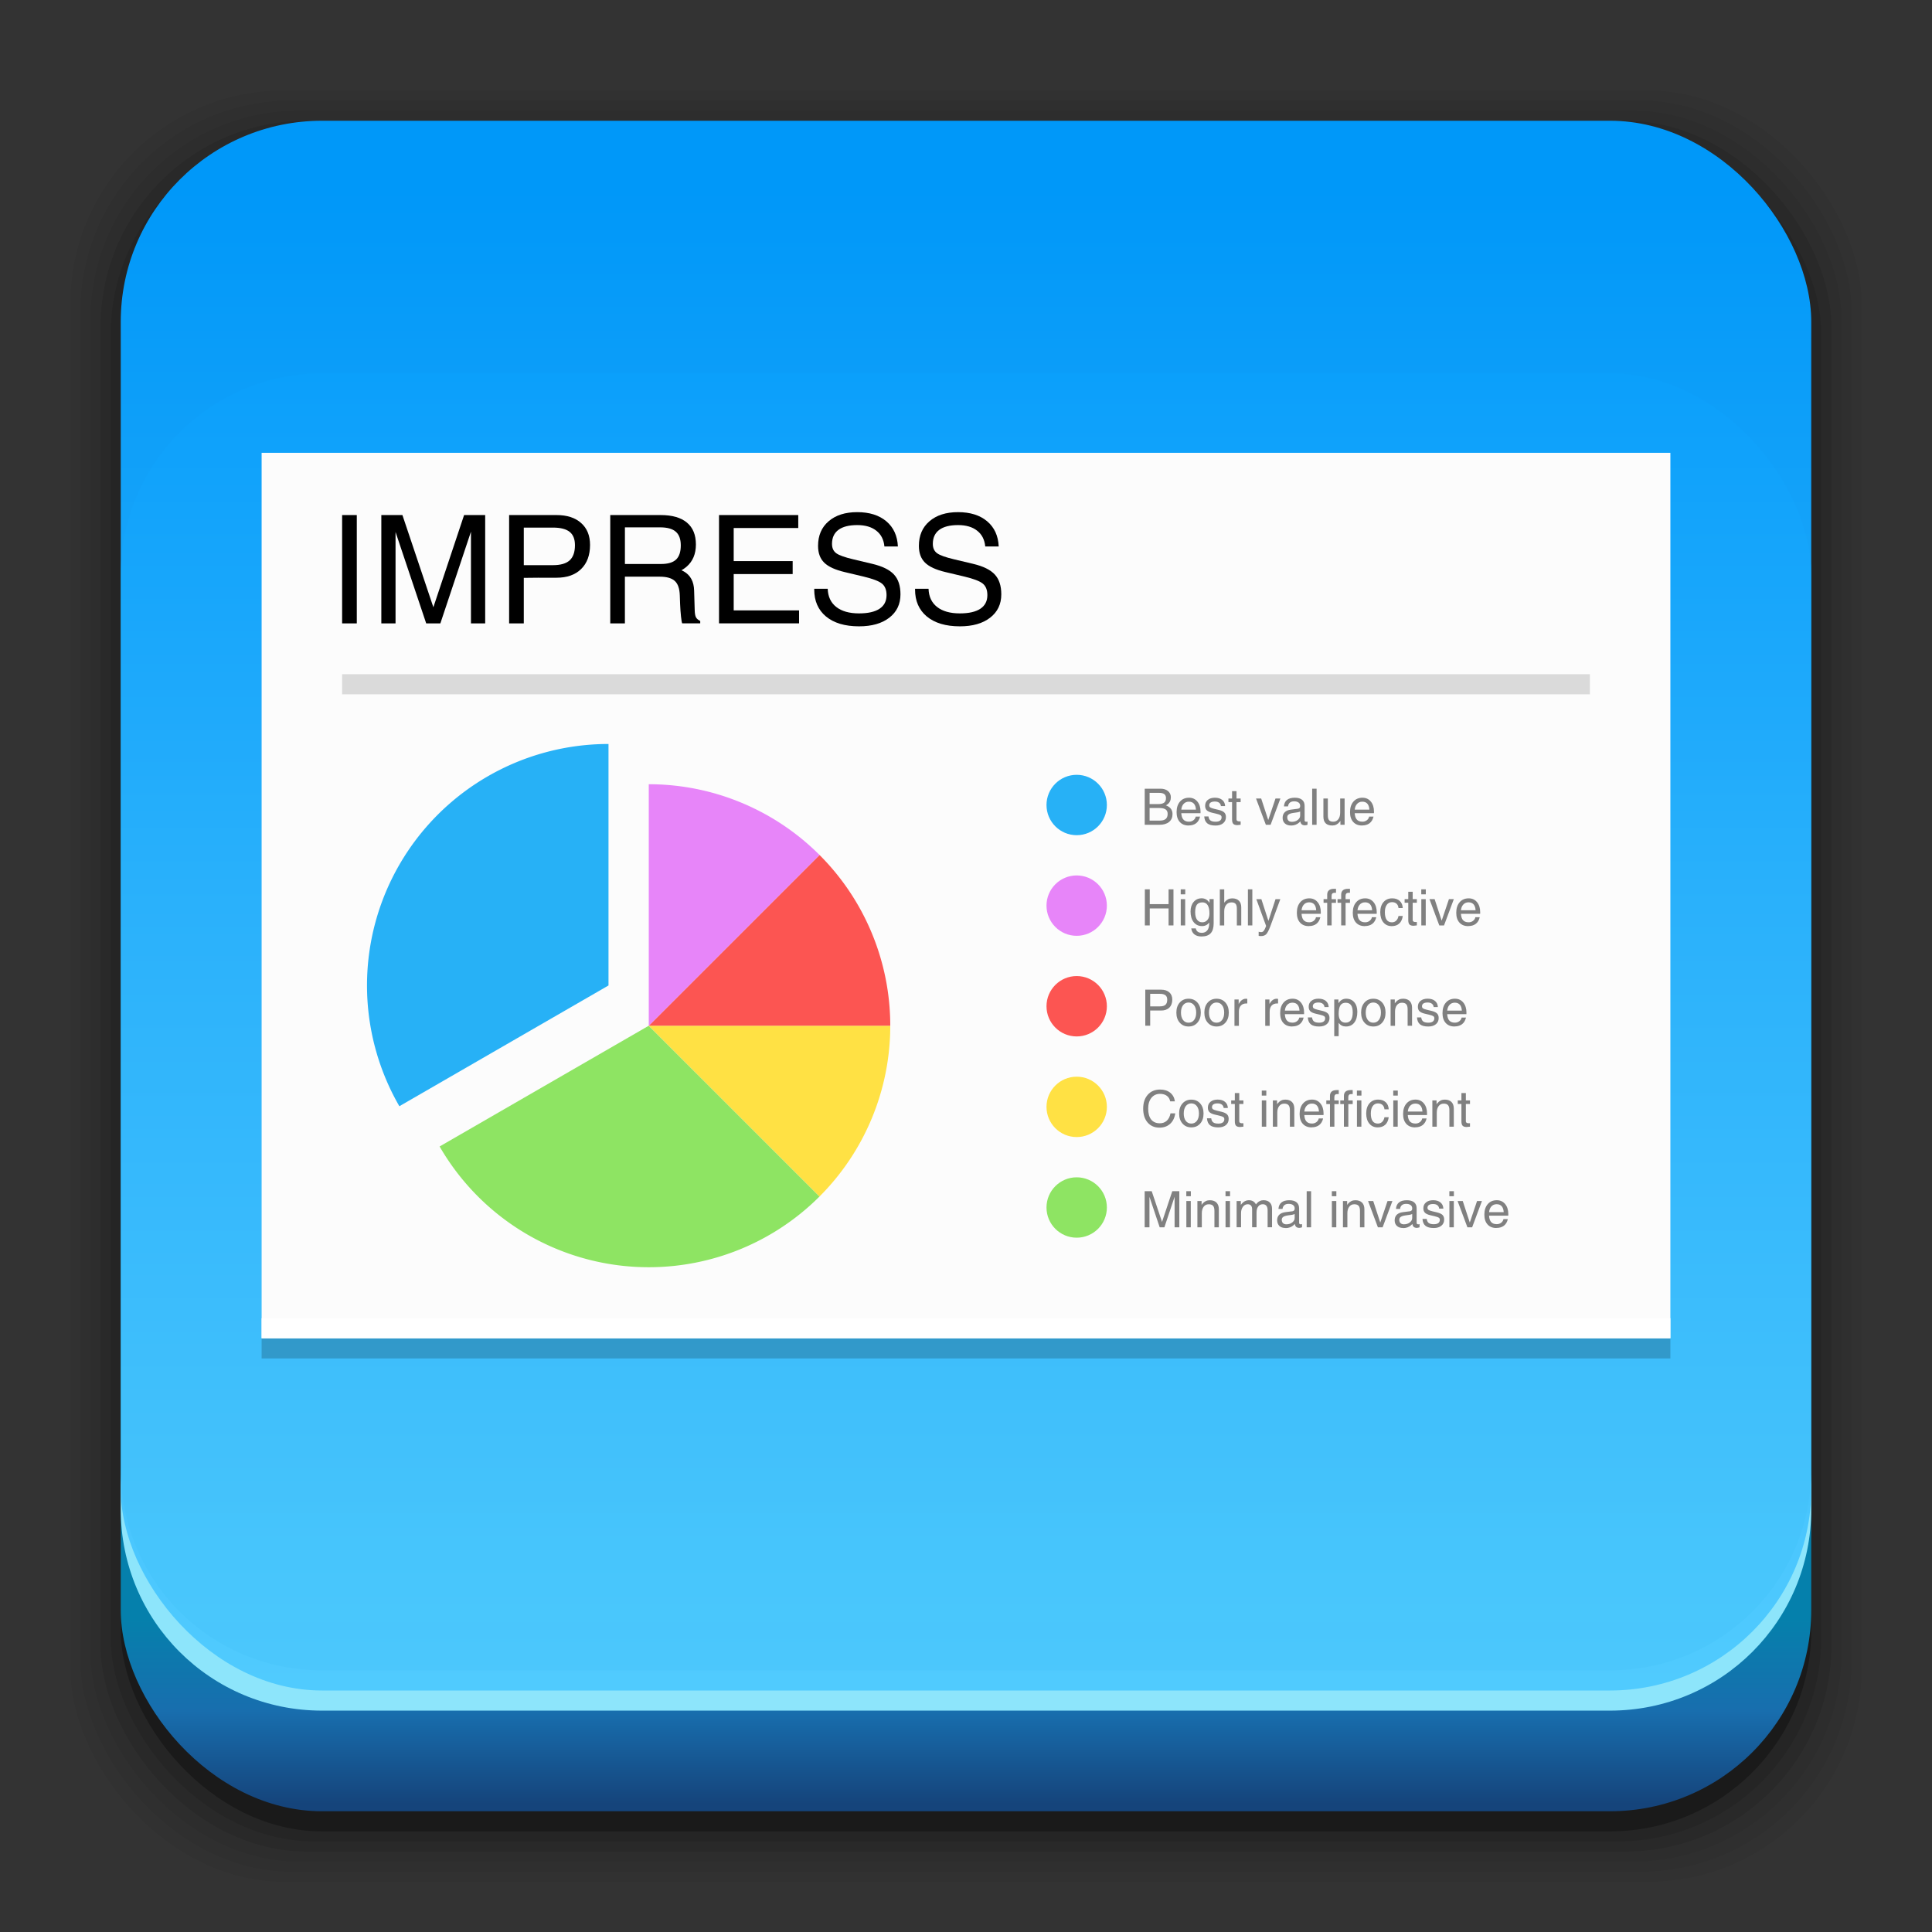 <?xml version="1.0" encoding="UTF-8" standalone="no"?>
<!-- Created with Inkscape (http://www.inkscape.org/) -->

<svg
   xmlns:dc="http://purl.org/dc/elements/1.1/"
   xmlns:cc="http://creativecommons.org/ns#"
   xmlns:rdf="http://www.w3.org/1999/02/22-rdf-syntax-ns#"
   xmlns:svg="http://www.w3.org/2000/svg"
   xmlns="http://www.w3.org/2000/svg"
   xmlns:xlink="http://www.w3.org/1999/xlink"
   xmlns:sodipodi="http://sodipodi.sourceforge.net/DTD/sodipodi-0.dtd"
   xmlns:inkscape="http://www.inkscape.org/namespaces/inkscape"
   width="96"
   height="96"
   id="svg2"
   version="1.1"
   inkscape:version="0.91 r13725"
   sodipodi:docname="libreoffice5.0-impress.svg">
  <rect width="100%" height="100%" fill="#333333" stroke="none"/>
  <defs
     id="defs4">
    <linearGradient
       inkscape:collect="always"
       id="linearGradient3417">
      <stop
         style="stop-color:#4ecafe;stop-opacity:0.973"
         offset="0"
         id="stop3419" />
      <stop
         id="stop3421"
         offset="0.504"
         style="stop-color:#2cb2fd;stop-opacity:0.98" />
      <stop
         style="stop-color:#0099fb;stop-opacity:0.992"
         offset="1"
         id="stop3423" />
    </linearGradient>
    <linearGradient
       id="linearGradient3992"
       inkscape:collect="always">
      <stop
         id="stop3994"
         offset="0"
         style="stop-color:#f3eeea;stop-opacity:1" />
      <stop
         id="stop3996"
         offset="1"
         style="stop-color:#fefff3;stop-opacity:1" />
    </linearGradient>
    <linearGradient
       id="linearGradient3932"
       inkscape:collect="always">
      <stop
         id="stop3934"
         offset="0"
         style="stop-color:#15447b;stop-opacity:1" />
      <stop
         style="stop-color:#186eae;stop-opacity:1"
         offset="0.504"
         id="stop3936" />
      <stop
         id="stop3938"
         offset="1"
         style="stop-color:#0580ac;stop-opacity:1" />
    </linearGradient>
    <linearGradient
       inkscape:collect="always"
       id="linearGradient3071">
      <stop
         style="stop-color:#d0dfda;stop-opacity:1"
         offset="0"
         id="stop3073" />
      <stop
         style="stop-color:#f5f8fd;stop-opacity:1"
         offset="1"
         id="stop3076" />
    </linearGradient>
    <linearGradient
       id="linearGradient3076"
       inkscape:collect="always">
      <stop
         id="stop3078"
         offset="0"
         style="stop-color:#ffe7f7;stop-opacity:1" />
      <stop
         id="stop3080"
         offset="1"
         style="stop-color:#ffc3ef;stop-opacity:1" />
    </linearGradient>
    <linearGradient
       inkscape:collect="always"
       id="linearGradient3048">
      <stop
         style="stop-color:#c16d16;stop-opacity:1"
         offset="0"
         id="stop3050" />
      <stop
         style="stop-color:#ff8e31;stop-opacity:1"
         offset="1"
         id="stop3052" />
    </linearGradient>
    <linearGradient
       inkscape:collect="always"
       id="linearGradient3119">
      <stop
         style="stop-color:#92948f;stop-opacity:0"
         offset="0"
         id="stop3121" />
      <stop
         id="stop3123"
         offset="0.428"
         style="stop-color:#9b9e98;stop-opacity:1" />
      <stop
         style="stop-color:#939690;stop-opacity:0"
         offset="1"
         id="stop3125" />
    </linearGradient>
    <linearGradient
       id="linearGradient3073"
       inkscape:collect="always">
      <stop
         id="stop3075"
         offset="0"
         style="stop-color:#ffffff;stop-opacity:0" />
      <stop
         style="stop-color:#ffffff;stop-opacity:1"
         offset="0.459"
         id="stop3085" />
      <stop
         id="stop3083"
         offset="1"
         style="stop-color:#ffffff;stop-opacity:0" />
    </linearGradient>
    <linearGradient
       inkscape:collect="always"
       id="linearGradient3047">
      <stop
         style="stop-color:#000000;stop-opacity:1"
         offset="0"
         id="stop3049" />
      <stop
         id="stop3055"
         offset="0.061"
         style="stop-color:#1a1a1a;stop-opacity:1" />
      <stop
         style="stop-color:#333333;stop-opacity:1"
         offset="0.165"
         id="stop3057" />
      <stop
         id="stop3059"
         offset="0.554"
         style="stop-color:#4d4d4d;stop-opacity:1" />
      <stop
         style="stop-color:#999999;stop-opacity:1"
         offset="1"
         id="stop3051" />
    </linearGradient>
    <linearGradient
       id="linearGradient3041"
       inkscape:collect="always">
      <stop
         id="stop3043"
         offset="0"
         style="stop-color:#1a1a1a;stop-opacity:1" />
      <stop
         id="stop3045"
         offset="1"
         style="stop-color:#808080;stop-opacity:1" />
    </linearGradient>
    <linearGradient
       inkscape:collect="always"
       id="linearGradient3029">
      <stop
         style="stop-color:#333333;stop-opacity:1"
         offset="0"
         id="stop3031" />
      <stop
         style="stop-color:#e0e0dd;stop-opacity:0;"
         offset="1"
         id="stop3033" />
    </linearGradient>
    <linearGradient
       inkscape:collect="always"
       xlink:href="#linearGradient3029"
       id="linearGradient3035"
       x1="35.355"
       y1="1030.362"
       x2="35.355"
       y2="975.333"
       gradientUnits="userSpaceOnUse"
       gradientTransform="matrix(1.164,0,0,1.164,-7.863,-164.236)" />
    <linearGradient
       inkscape:collect="always"
       xlink:href="#linearGradient3041"
       id="linearGradient3039"
       gradientUnits="userSpaceOnUse"
       x1="35.355"
       y1="1030.362"
       x2="35.355"
       y2="975.333"
       gradientTransform="matrix(1.122,0,0,1.122,-5.85,-122.188)" />
    <linearGradient
       inkscape:collect="always"
       xlink:href="#linearGradient3047"
       id="linearGradient3053"
       x1="40"
       y1="1043.434"
       x2="39.286"
       y2="972.333"
       gradientUnits="userSpaceOnUse" />
    <linearGradient
       inkscape:collect="always"
       xlink:href="#linearGradient3073"
       id="linearGradient3113"
       gradientUnits="userSpaceOnUse"
       gradientTransform="translate(0,-956.362)"
       x1="14.869"
       y1="978.904"
       x2="24.527"
       y2="969.247" />
    <linearGradient
       inkscape:collect="always"
       xlink:href="#linearGradient3073"
       id="linearGradient3115"
       gradientUnits="userSpaceOnUse"
       gradientTransform="matrix(-1,0,0,1,96,-956.362)"
       x1="15.152"
       y1="978.621"
       x2="26.264"
       y2="967.509" />
    <linearGradient
       inkscape:collect="always"
       xlink:href="#linearGradient3119"
       id="linearGradient3117"
       gradientUnits="userSpaceOnUse"
       gradientTransform="translate(0,-956.362)"
       x1="13.132"
       y1="980.641"
       x2="25.55"
       y2="967.866" />
    <linearGradient
       inkscape:collect="always"
       xlink:href="#linearGradient3119"
       id="linearGradient3129"
       gradientUnits="userSpaceOnUse"
       gradientTransform="matrix(-1,0,0,1,96,0)"
       x1="13.132"
       y1="980.641"
       x2="25.55"
       y2="967.866" />
    <linearGradient
       inkscape:collect="always"
       xlink:href="#linearGradient3048"
       id="linearGradient3054"
       x1="49.268"
       y1="996.573"
       x2="49.268"
       y2="1045.863"
       gradientUnits="userSpaceOnUse" />
    <linearGradient
       inkscape:collect="always"
       xlink:href="#linearGradient3048"
       id="linearGradient3058"
       x1="115.803"
       y1="985.472"
       x2="115.803"
       y2="1033.554"
       gradientUnits="userSpaceOnUse" />
    <linearGradient
       inkscape:collect="always"
       xlink:href="#linearGradient3932"
       id="linearGradient3068"
       x1="53.796"
       y1="1046.023"
       x2="53.796"
       y2="1036.829"
       gradientUnits="userSpaceOnUse" />
    <linearGradient
       inkscape:collect="always"
       xlink:href="#linearGradient3076"
       id="linearGradient3086"
       gradientUnits="userSpaceOnUse"
       gradientTransform="matrix(1.414,0,0,1.414,-119.787,-417.126)"
       x1="115.803"
       y1="985.472"
       x2="115.803"
       y2="1025.364" />
    <linearGradient
       inkscape:collect="always"
       xlink:href="#linearGradient3076"
       id="linearGradient3091"
       gradientUnits="userSpaceOnUse"
       gradientTransform="matrix(1.414,0,0,1.414,-119.787,-418.126)"
       x1="115.803"
       y1="985.472"
       x2="115.803"
       y2="1025.364" />
    <linearGradient
       inkscape:collect="always"
       xlink:href="#linearGradient3076"
       id="linearGradient3093"
       gradientUnits="userSpaceOnUse"
       gradientTransform="matrix(1.414,0,0,1.414,-119.787,-1375.417)"
       x1="115.803"
       y1="985.472"
       x2="115.803"
       y2="1025.364" />
    <linearGradient
       inkscape:collect="always"
       xlink:href="#linearGradient3071"
       id="linearGradient3915"
       gradientUnits="userSpaceOnUse"
       gradientTransform="translate(0.701,3.105)"
       x1="60.966"
       y1="1019.574"
       x2="60.966"
       y2="974.49" />
    <linearGradient
       inkscape:collect="always"
       xlink:href="#linearGradient3071"
       id="linearGradient3986"
       gradientUnits="userSpaceOnUse"
       gradientTransform="translate(0.701,3.105)"
       x1="60.966"
       y1="1019.574"
       x2="60.966"
       y2="974.49" />
    <linearGradient
       inkscape:collect="always"
       xlink:href="#linearGradient3992"
       id="linearGradient3990"
       gradientUnits="userSpaceOnUse"
       gradientTransform="translate(188.998,3.105)"
       x1="60.966"
       y1="1019.574"
       x2="60.966"
       y2="978.331" />
    <linearGradient
       inkscape:collect="always"
       xlink:href="#linearGradient3417"
       id="linearGradient3415"
       gradientUnits="userSpaceOnUse"
       x1="53.796"
       y1="1046.023"
       x2="53.796"
       y2="972.031"
       gradientTransform="matrix(1,0,0,0.999,-8.9925457e-8,-5.406)" />
  </defs>
  <sodipodi:namedview
     id="base"
     pagecolor="#ffffff"
     bordercolor="#666666"
     borderopacity="1.0"
     inkscape:pageopacity="0.0"
     inkscape:pageshadow="2"
     inkscape:zoom="2.7604166"
     inkscape:cx="55.70229"
     inkscape:cy="35.998449"
     inkscape:document-units="px"
     inkscape:current-layer="layer1"
     showgrid="false"
     inkscape:window-width="1366"
     inkscape:window-height="714"
     inkscape:window-x="0"
     inkscape:window-y="28"
     inkscape:window-maximized="1"
     showguides="false"
     inkscape:guide-bbox="true"
     objecttolerance="10000"
     guidetolerance="10000"
     gridtolerance="1"
     inkscape:snap-tangential="false"
     inkscape:snap-global="true"
     inkscape:snap-nodes="false">
    <inkscape:grid
       type="xygrid"
       id="grid3434" />
  </sodipodi:namedview>
  <g
     inkscape:label="Layer 1"
     inkscape:groupmode="layer"
     id="layer1"
     transform="translate(0,-956.362)">
    <rect
       style="opacity:0.05;fill:#000000;fill-opacity:1;stroke:none"
       id="rect3826"
       width="89"
       height="89"
       x="3.5"
       y="960.862"
       rx="10.595"
       ry="10.595" />
    <g
       id="g3041">
      <rect
         style="opacity:0.05;fill:#000000;fill-opacity:1;stroke:none"
         id="rect3824"
         width="88"
         height="88"
         x="4"
         y="961.362"
         rx="10.476"
         ry="10.476" />
      <rect
         ry="10.357"
         rx="10.357"
         y="961.862"
         x="4.5"
         height="87"
         width="87"
         id="rect3822"
         style="opacity:0.05;fill:#000000;fill-opacity:1;stroke:none" />
      <rect
         style="opacity:0.1;fill:#000000;fill-opacity:1;stroke:none"
         id="rect3820"
         width="86"
         height="86"
         x="5"
         y="962.362"
         rx="10.238"
         ry="10.238" />
      <rect
         ry="10.119"
         rx="10.119"
         y="962.862"
         x="5.5"
         height="85"
         width="85"
         id="rect3818"
         style="opacity:0.1;fill:#000000;fill-opacity:1;stroke:none" />
      <rect
         style="opacity:0.3;fill:#000000;fill-opacity:1;stroke:none"
         id="rect3131"
         width="84"
         height="84"
         x="6"
         y="963.362"
         rx="10"
         ry="10" />
    </g>
    <rect
       ry="10"
       rx="10"
       y="974.914"
       x="6"
       height="71.448"
       width="84"
       id="rect3036"
       style="fill:url(#linearGradient3068);fill-opacity:1;stroke:none" />
    <path
       style="fill:#8de5fb;fill-opacity:1;stroke:none"
       d="M 6 73 L 6 75 C 6 80.54 10.46 85 16 85 L 80 85 C 85.54 85 90 80.54 90 75 L 90 73 C 90 78.54 85.54 83 80 83 L 16 83 C 10.46 83 6 78.54 6 73 z "
       transform="translate(0,956.362)"
       id="rect3425" />
    <rect
       style="fill:url(#linearGradient3415);fill-opacity:1;stroke:none"
       id="rect3413"
       width="84"
       height="78"
       x="6"
       y="962.362"
       rx="10"
       ry="9.994" />
    <rect
       style="fill:#fcfcfc;fill-opacity:1"
       id="rect3455"
       width="70"
       height="44"
       x="13"
       y="978.862"
       rx="0"
       ry="0" />
    <g
       style="font-style:normal;font-weight:normal;font-size:40px;line-height:125%;font-family:sans-serif;letter-spacing:0px;word-spacing:0px;fill:#000000;fill-opacity:1;stroke:none;stroke-width:1px;stroke-linecap:butt;stroke-linejoin:miter;stroke-opacity:1"
       id="text3402">
      <path
         d="m 17,987.338 0,-5.383 0,0 0.363,0 0.366,0 0,0 0,5.383 0,0 -0.363,0 -0.366,0 0,0 z"
         style="font-style:normal;font-variant:normal;font-weight:normal;font-stretch:normal;font-size:7.5px;font-family:Helvetica;-inkscape-font-specification:Helvetica"
         id="path3593" />
      <path
         d="m 19.655,987.338 0,0 -0.352,0 -0.355,0 0,0 0,-5.383 0,0 0.524,0 0.524,0 0,0 1.538,4.581 0,0 0,0 1.527,-4.581 0,0 0.524,0 0.524,0 0,0 0,5.383 0,0 -0.352,0 -0.355,0 0,0 0,-4.556 0,0 -1.52,4.556 -0.352,0 -0.352,0 -1.523,-4.541 0,0 0,4.541 z"
         style="font-style:normal;font-variant:normal;font-weight:normal;font-stretch:normal;font-size:7.5px;font-family:Helvetica;-inkscape-font-specification:Helvetica"
         id="path3595" />
      <path
         d="m 25.298,987.338 0,-5.383 0,0 0.363,0 0,0 1.992,0 q 0.784,0 1.223,0.396 0.443,0.392 0.443,1.088 0,0.765 -0.443,1.198 -0.439,0.432 -1.223,0.432 -1.029,-0.004 -1.626,0.007 l 0,0 0,2.263 0,0 -0.363,0 -0.366,0 0,0 z m 0.729,-2.893 0,0 1.447,0 q 0.568,0 0.831,-0.238 0.264,-0.242 0.264,-0.754 0,-0.454 -0.264,-0.663 -0.264,-0.212 -0.831,-0.212 l -1.447,0 0,0 0,1.868 z"
         style="font-style:normal;font-variant:normal;font-weight:normal;font-stretch:normal;font-size:7.5px;font-family:Helvetica;-inkscape-font-specification:Helvetica"
         id="path3597" />
      <path
         d="m 30.323,987.338 0,-5.383 0,0 0.363,0 0,0 2.142,0 q 0.857,0 1.304,0.374 0.447,0.37 0.447,1.088 0,0.707 -0.465,1.106 -0.117,0.099 -0.253,0.176 l 0,0 0.121,0.059 q 0.491,0.282 0.509,0.948 l 0.029,0.981 q 0.007,0.242 0.062,0.348 0.055,0.106 0.212,0.183 l 0,0.117 -0.897,0 q -0.029,-0.066 -0.059,-0.344 -0.029,-0.278 -0.044,-0.619 l -0.015,-0.425 q -0.015,-0.502 -0.245,-0.714 -0.231,-0.216 -0.754,-0.216 l -1.729,0 0,0 0,2.322 0,0 -0.363,0 -0.366,0 0,0 z m 0.729,-2.952 0,0 1.802,0 q 0.505,0 0.74,-0.22 0.234,-0.223 0.234,-0.703 0,-0.465 -0.249,-0.681 -0.245,-0.216 -0.78,-0.216 l -1.747,0 0,0 0,1.82 z"
         style="font-style:normal;font-variant:normal;font-weight:normal;font-stretch:normal;font-size:7.5px;font-family:Helvetica;-inkscape-font-specification:Helvetica"
         id="path3599" />
      <path
         d="m 35.728,987.338 0,0 0,-5.383 0,0 3.937,0 0,0 0,0.322 0,0.322 0,0 -3.208,0 0,0 0,1.644 0,0 2.93,0 0,0.322 0,0.322 0,0 -2.93,0 0,0 0,1.805 0,0 3.248,0 0,0 0,0.322 0,0.322 0,0 -3.977,0 z"
         style="font-style:normal;font-variant:normal;font-weight:normal;font-stretch:normal;font-size:7.5px;font-family:Helvetica;-inkscape-font-specification:Helvetica"
         id="path3601" />
      <path
         d="m 43.946,983.515 0,0 q -0.048,-0.509 -0.403,-0.784 -0.352,-0.278 -0.948,-0.278 -0.615,0 -0.934,0.238 -0.319,0.238 -0.319,0.696 0,0.311 0.212,0.465 0.212,0.154 0.853,0.304 l 0.938,0.223 q 0.754,0.179 1.077,0.531 0.322,0.348 0.322,0.985 0,0.732 -0.557,1.161 -0.553,0.428 -1.501,0.428 -1.055,0 -1.648,-0.494 -0.579,-0.487 -0.579,-1.333 l 0,-0.04 0,0 0.67,0 0,0 q 0.018,0.586 0.425,0.905 0.406,0.319 1.132,0.319 0.67,0 1.018,-0.231 0.348,-0.231 0.348,-0.677 0,-0.388 -0.231,-0.575 -0.227,-0.183 -0.916,-0.348 l -0.938,-0.223 q -0.71,-0.168 -1.014,-0.469 -0.304,-0.3 -0.304,-0.831 0,-0.773 0.524,-1.223 0.527,-0.454 1.421,-0.454 0.908,0 1.447,0.454 0.538,0.454 0.575,1.252 l 0,0 -0.67,0 z"
         style="font-style:normal;font-variant:normal;font-weight:normal;font-stretch:normal;font-size:7.5px;font-family:Helvetica;-inkscape-font-specification:Helvetica"
         id="path3603" />
      <path
         d="m 48.956,983.515 0,0 q -0.048,-0.509 -0.403,-0.784 -0.352,-0.278 -0.948,-0.278 -0.615,0 -0.934,0.238 -0.319,0.238 -0.319,0.696 0,0.311 0.212,0.465 0.212,0.154 0.853,0.304 l 0.938,0.223 q 0.754,0.179 1.077,0.531 0.322,0.348 0.322,0.985 0,0.732 -0.557,1.161 -0.553,0.428 -1.501,0.428 -1.055,0 -1.648,-0.494 -0.579,-0.487 -0.579,-1.333 l 0,-0.04 0,0 0.67,0 0,0 q 0.018,0.586 0.425,0.905 0.406,0.319 1.132,0.319 0.67,0 1.018,-0.231 0.348,-0.231 0.348,-0.677 0,-0.388 -0.231,-0.575 -0.227,-0.183 -0.916,-0.348 l -0.938,-0.223 q -0.71,-0.168 -1.014,-0.469 -0.304,-0.3 -0.304,-0.831 0,-0.773 0.524,-1.223 0.527,-0.454 1.421,-0.454 0.908,0 1.447,0.454 0.538,0.454 0.575,1.252 l 0,0 -0.67,0 z"
         style="font-style:normal;font-variant:normal;font-weight:normal;font-stretch:normal;font-size:7.5px;font-family:Helvetica;-inkscape-font-specification:Helvetica"
         id="path3605" />
    </g>
    <rect
       ry="0"
       rx="0"
       y="-1023.862"
       x="13"
       height="1"
       width="70"
       id="rect3457"
       style="opacity:0.2;fill:#000000;fill-opacity:0.988"
       transform="scale(1,-1)" />
    <rect
       ry="0"
       rx="0"
       y="1021.862"
       x="13"
       height="1"
       width="70"
       id="rect3459"
       style="fill:#ffffff;fill-opacity:1" />
    <rect
       ry="0"
       rx="0"
       y="-990.862"
       x="17"
       height="1"
       width="62"
       id="rect3461"
       style="fill:#dadada;fill-opacity:1"
       transform="scale(1,-1)" />
    <path
       style="fill:#8ee463;fill-opacity:1"
       id="path3463"
       sodipodi:type="arc"
       sodipodi:cx="32.236595"
       sodipodi:cy="1007.33"
       sodipodi:rx="12"
       sodipodi:ry="12"
       sodipodi:start="0.78539816"
       sodipodi:end="2.6179939"
       d="m 40.722,1015.815 a 12,12 0 0 1 -10.052,3.412 12,12 0 0 1 -8.826,-5.897 l 10.392,-6 z" />
    <path
       d="m 44.237,1007.33 a 12,12 0 0 1 -3.515,8.485 l -8.485,-8.485 z"
       sodipodi:end="0.78539816"
       sodipodi:start="0"
       sodipodi:ry="12"
       sodipodi:rx="12"
       sodipodi:cy="1007.33"
       sodipodi:cx="32.236595"
       sodipodi:type="arc"
       id="path3465"
       style="fill:#ffe144;fill-opacity:1" />
    <path
       style="fill:#fc5552;fill-opacity:1"
       id="path3467"
       sodipodi:type="arc"
       sodipodi:cx="32.236595"
       sodipodi:cy="1007.33"
       sodipodi:rx="12"
       sodipodi:ry="12"
       sodipodi:start="5.4977871"
       sodipodi:end="0"
       d="m 40.722,998.845 a 12,12 0 0 1 3.515,8.485 l -12,0 z" />
    <path
       d="m 32.237,995.33 a 12,12 0 0 1 8.485,3.515 l -8.485,8.485 z"
       sodipodi:end="5.4977871"
       sodipodi:start="4.712389"
       sodipodi:ry="12"
       sodipodi:rx="12"
       sodipodi:cy="1007.33"
       sodipodi:cx="32.236595"
       sodipodi:type="arc"
       id="path3469"
       style="fill:#e785f9;fill-opacity:1" />
    <path
       d="m 19.844,1011.33 a 12,12 0 0 1 0,-12 12,12 0 0 1 10.392,-6 l 0,12 z"
       sodipodi:end="4.712389"
       sodipodi:start="2.6179939"
       sodipodi:ry="12"
       sodipodi:rx="12"
       sodipodi:cy="1005.33"
       sodipodi:cx="30.236595"
       sodipodi:type="arc"
       id="path3471"
       style="fill:#27b1f6;fill-opacity:1" />
    <circle
       style="fill:#27b1f6;fill-opacity:1"
       id="path3473"
       cx="53.5"
       cy="996.362"
       r="1.5" />
    <circle
       r="1.5"
       cy="1001.362"
       cx="53.5"
       id="circle3475"
       style="fill:#e785f9;fill-opacity:1" />
    <circle
       style="fill:#fc5552;fill-opacity:1"
       id="circle3477"
       cx="53.5"
       cy="1006.362"
       r="1.5" />
    <circle
       r="1.5"
       cy="1011.362"
       cx="53.5"
       id="circle3479"
       style="fill:#ffe144;fill-opacity:1" />
    <circle
       style="fill:#8ee463;fill-opacity:1"
       id="circle3481"
       cx="53.5"
       cy="1016.362"
       r="1.5" />
    <g
       style="font-style:normal;font-weight:normal;font-size:40px;line-height:125%;font-family:sans-serif;letter-spacing:0px;word-spacing:0px;fill:#808080;fill-opacity:1;stroke:none;stroke-width:1px;stroke-linecap:butt;stroke-linejoin:miter;stroke-opacity:1"
       id="text3495">
      <path
         d="m 56.909,1007.332 0,-1.794 0,0 0.121,0 0,0 0.664,0 q 0.261,0 0.408,0.132 0.148,0.131 0.148,0.362 0,0.255 -0.148,0.399 -0.146,0.144 -0.408,0.144 -0.343,-0 -0.542,0 l 0,0 0,0.754 0,0 -0.121,0 -0.122,0 0,0 z m 0.243,-0.964 0,0 0.482,0 q 0.189,0 0.277,-0.079 0.088,-0.081 0.088,-0.252 0,-0.151 -0.088,-0.221 -0.088,-0.071 -0.277,-0.071 l -0.482,0 0,0 0,0.623 z"
         style="font-style:normal;font-variant:normal;font-weight:normal;font-stretch:normal;font-size:2.5px;font-family:Helvetica;-inkscape-font-specification:Helvetica;fill:#808080;fill-opacity:1"
         id="path3568" />
      <path
         d="m 59.059,1007.368 q -0.271,0 -0.439,-0.191 -0.167,-0.19 -0.167,-0.499 0,-0.31 0.167,-0.5 0.168,-0.19 0.439,-0.19 0.273,0 0.441,0.19 0.167,0.19 0.167,0.5 0,0.309 -0.167,0.499 -0.167,0.191 -0.441,0.191 l 0,0 z m 0,-0.189 q 0.173,0 0.276,-0.136 0.103,-0.136 0.103,-0.365 0,-0.23 -0.103,-0.365 -0.103,-0.137 -0.276,-0.137 -0.173,0 -0.276,0.137 -0.101,0.136 -0.101,0.365 0,0.23 0.101,0.365 0.103,0.136 0.276,0.136 l 0,0 z"
         style="font-style:normal;font-variant:normal;font-weight:normal;font-stretch:normal;font-size:2.5px;font-family:Helvetica;-inkscape-font-specification:Helvetica;fill:#808080;fill-opacity:1"
         id="path3570" />
      <path
         d="m 60.45,1007.368 q -0.271,0 -0.439,-0.191 -0.167,-0.19 -0.167,-0.499 0,-0.31 0.167,-0.5 0.168,-0.19 0.439,-0.19 0.273,0 0.441,0.19 0.167,0.19 0.167,0.5 0,0.309 -0.167,0.499 -0.167,0.191 -0.441,0.191 l 0,0 z m 0,-0.189 q 0.173,0 0.276,-0.136 0.103,-0.136 0.103,-0.365 0,-0.23 -0.103,-0.365 -0.103,-0.137 -0.276,-0.137 -0.173,0 -0.276,0.137 -0.101,0.136 -0.101,0.365 0,0.23 0.101,0.365 0.103,0.136 0.276,0.136 l 0,0 z"
         style="font-style:normal;font-variant:normal;font-weight:normal;font-stretch:normal;font-size:2.5px;font-family:Helvetica;-inkscape-font-specification:Helvetica;fill:#808080;fill-opacity:1"
         id="path3572" />
      <path
         d="m 61.34,1007.332 0,-1.306 0,0 0.104,0 0.105,0 0,0 0,0.223 0,0 0,0 q 0.028,-0.053 0.06,-0.095 0.125,-0.167 0.306,-0.167 0.031,0 0.062,0.011 l 0,0.225 -0.045,-0 q -0.178,0 -0.276,0.107 -0.096,0.106 -0.096,0.304 l 0,0 0,0.7 0,0 -0.11,0 -0.11,0 0,0 z"
         style="font-style:normal;font-variant:normal;font-weight:normal;font-stretch:normal;font-size:2.5px;font-family:Helvetica;-inkscape-font-specification:Helvetica;fill:#808080;fill-opacity:1"
         id="path3574" />
      <path
         d="m 62.869,1007.332 0,-1.306 0,0 0.104,0 0.105,0 0,0 0,0.223 0,0 0,0 q 0.028,-0.053 0.06,-0.095 0.125,-0.167 0.306,-0.167 0.031,0 0.062,0.011 l 0,0.225 -0.045,-0 q -0.178,0 -0.276,0.107 -0.096,0.106 -0.096,0.304 l 0,0 0,0.7 0,0 -0.11,0 -0.11,0 0,0 z"
         style="font-style:normal;font-variant:normal;font-weight:normal;font-stretch:normal;font-size:2.5px;font-family:Helvetica;-inkscape-font-specification:Helvetica;fill:#808080;fill-opacity:1"
         id="path3576" />
      <path
         d="m 64.205,1007.368 q -0.277,0 -0.436,-0.176 -0.159,-0.176 -0.159,-0.486 0,-0.33 0.167,-0.524 0.168,-0.195 0.452,-0.195 0.256,0 0.414,0.19 0.157,0.19 0.157,0.5 l -0.002,0.078 0,0 -0.955,0 0,0 q 0.013,0.195 0.089,0.298 0.093,0.124 0.293,0.124 0.126,0 0.22,-0.071 0.094,-0.071 0.115,-0.181 l 0,0 0.217,0 0,0 q -0.049,0.215 -0.195,0.328 -0.146,0.112 -0.377,0.112 z m 0.366,-0.789 0,0 q -0.01,-0.182 -0.09,-0.283 -0.089,-0.112 -0.261,-0.112 -0.173,0 -0.277,0.129 -0.082,0.101 -0.099,0.266 l 0,0 0.728,0 z"
         style="font-style:normal;font-variant:normal;font-weight:normal;font-stretch:normal;font-size:2.5px;font-family:Helvetica;-inkscape-font-specification:Helvetica;fill:#808080;fill-opacity:1"
         id="path3578" />
      <path
         d="m 65.813,1006.404 0,0 q -0.01,-0.109 -0.089,-0.168 -0.078,-0.06 -0.211,-0.06 -0.137,0 -0.209,0.048 -0.071,0.048 -0.071,0.139 0,0.07 0.05,0.105 0.05,0.035 0.199,0.071 l 0.227,0.054 q 0.19,0.046 0.272,0.128 0.081,0.081 0.081,0.226 0,0.194 -0.14,0.308 -0.139,0.114 -0.377,0.114 -0.276,0 -0.411,-0.109 -0.135,-0.11 -0.15,-0.344 l 0,0 0.211,0 0,0 q 0.016,0.139 0.098,0.201 0.083,0.062 0.253,0.062 0.148,0 0.223,-0.056 0.077,-0.056 0.077,-0.164 0,-0.068 -0.05,-0.104 -0.05,-0.035 -0.201,-0.071 l -0.227,-0.054 q -0.184,-0.044 -0.262,-0.123 -0.078,-0.078 -0.078,-0.22 0,-0.184 0.131,-0.292 0.132,-0.109 0.356,-0.109 0.228,0 0.363,0.111 0.135,0.111 0.144,0.306 l 0,0 -0.206,0 z"
         style="font-style:normal;font-variant:normal;font-weight:normal;font-stretch:normal;font-size:2.5px;font-family:Helvetica;-inkscape-font-specification:Helvetica;fill:#808080;fill-opacity:1"
         id="path3580" />
      <path
         d="m 66.298,1006.026 0,0 0.104,0 0.105,0 0,0 0,0.186 0,0 0.011,-0.016 q 0.142,-0.209 0.372,-0.209 0.256,0 0.405,0.177 0.15,0.176 0.15,0.476 0,0.341 -0.151,0.535 -0.15,0.193 -0.417,0.193 -0.221,0 -0.352,-0.17 l -0.007,-0.01 0,0 0,0.66 0,0 -0.11,0 -0.11,0 0,0 0,-1.823 z m 0.568,1.151 q 0.172,0 0.261,-0.129 0.089,-0.131 0.089,-0.38 0,-0.245 -0.085,-0.362 -0.085,-0.118 -0.264,-0.118 -0.182,0 -0.266,0.133 -0.083,0.133 -0.083,0.421 l 0,0 0,0 0,0 q 0,0.209 0.09,0.322 0.09,0.114 0.258,0.114 z"
         style="font-style:normal;font-variant:normal;font-weight:normal;font-stretch:normal;font-size:2.5px;font-family:Helvetica;-inkscape-font-specification:Helvetica;fill:#808080;fill-opacity:1"
         id="path3582" />
      <path
         d="m 68.239,1007.368 q -0.271,0 -0.439,-0.191 -0.167,-0.19 -0.167,-0.499 0,-0.31 0.167,-0.5 0.168,-0.19 0.439,-0.19 0.273,0 0.441,0.19 0.167,0.19 0.167,0.5 0,0.309 -0.167,0.499 -0.167,0.191 -0.441,0.191 l 0,0 z m 0,-0.189 q 0.173,0 0.276,-0.136 0.103,-0.136 0.103,-0.365 0,-0.23 -0.103,-0.365 -0.103,-0.137 -0.276,-0.137 -0.173,0 -0.276,0.137 -0.101,0.136 -0.101,0.365 0,0.23 0.101,0.365 0.103,0.136 0.276,0.136 l 0,0 z"
         style="font-style:normal;font-variant:normal;font-weight:normal;font-stretch:normal;font-size:2.5px;font-family:Helvetica;-inkscape-font-specification:Helvetica;fill:#808080;fill-opacity:1"
         id="path3584" />
      <path
         d="m 69.098,1007.332 0,-1.306 0,0 0.104,0 0.105,0 0,0 0,0.193 0,0 0,0 0.049,-0.065 q 0.143,-0.167 0.358,-0.167 0.216,0 0.333,0.117 0.117,0.117 0.117,0.333 l 0,0.895 0,0 -0.11,0 -0.11,0 0,0 0,-0.82 q 0,-0.172 -0.067,-0.248 -0.066,-0.077 -0.215,-0.077 -0.159,0 -0.251,0.121 -0.093,0.12 -0.093,0.325 l 0,0 0,0.7 0,0 -0.11,0 -0.11,0 0,0 z"
         style="font-style:normal;font-variant:normal;font-weight:normal;font-stretch:normal;font-size:2.5px;font-family:Helvetica;-inkscape-font-specification:Helvetica;fill:#808080;fill-opacity:1"
         id="path3586" />
      <path
         d="m 71.238,1006.404 0,0 q -0.01,-0.109 -0.089,-0.168 -0.078,-0.06 -0.211,-0.06 -0.137,0 -0.209,0.048 -0.071,0.048 -0.071,0.139 0,0.07 0.05,0.105 0.05,0.035 0.199,0.071 l 0.227,0.054 q 0.19,0.046 0.272,0.128 0.081,0.081 0.081,0.226 0,0.194 -0.14,0.308 -0.139,0.114 -0.377,0.114 -0.276,0 -0.411,-0.109 -0.135,-0.11 -0.15,-0.344 l 0,0 0.211,0 0,0 q 0.016,0.139 0.098,0.201 0.083,0.062 0.253,0.062 0.148,0 0.223,-0.056 0.077,-0.056 0.077,-0.164 0,-0.068 -0.05,-0.104 -0.05,-0.035 -0.201,-0.071 l -0.227,-0.054 q -0.184,-0.044 -0.262,-0.123 -0.078,-0.078 -0.078,-0.22 0,-0.184 0.131,-0.292 0.132,-0.109 0.356,-0.109 0.228,0 0.363,0.111 0.135,0.111 0.144,0.306 l 0,0 -0.206,0 z"
         style="font-style:normal;font-variant:normal;font-weight:normal;font-stretch:normal;font-size:2.5px;font-family:Helvetica;-inkscape-font-specification:Helvetica;fill:#808080;fill-opacity:1"
         id="path3588" />
      <path
         d="m 72.272,1007.368 q -0.277,0 -0.436,-0.176 -0.159,-0.176 -0.159,-0.486 0,-0.33 0.167,-0.524 0.168,-0.195 0.452,-0.195 0.256,0 0.414,0.19 0.157,0.19 0.157,0.5 l -0.002,0.078 0,0 -0.955,0 0,0 q 0.013,0.195 0.089,0.298 0.093,0.124 0.293,0.124 0.126,0 0.22,-0.071 0.094,-0.071 0.115,-0.181 l 0,0 0.217,0 0,0 q -0.049,0.215 -0.195,0.328 -0.146,0.112 -0.377,0.112 z m 0.366,-0.789 0,0 q -0.01,-0.182 -0.09,-0.283 -0.089,-0.112 -0.261,-0.112 -0.173,0 -0.277,0.129 -0.082,0.101 -0.099,0.266 l 0,0 0.728,0 z"
         style="font-style:normal;font-variant:normal;font-weight:normal;font-stretch:normal;font-size:2.5px;font-family:Helvetica;-inkscape-font-specification:Helvetica;fill:#808080;fill-opacity:1"
         id="path3590" />
    </g>
    <g
       style="font-style:normal;font-weight:normal;font-size:40px;line-height:125%;font-family:sans-serif;letter-spacing:0px;word-spacing:0px;fill:#808080;fill-opacity:1;stroke:none;stroke-width:1px;stroke-linecap:butt;stroke-linejoin:miter;stroke-opacity:1"
       id="text3499">
      <path
         d="m 58.397,1011.685 0,0 q -0.046,0.332 -0.255,0.521 -0.208,0.188 -0.526,0.188 -0.371,0 -0.592,-0.255 -0.22,-0.256 -0.22,-0.69 0,-0.433 0.228,-0.69 0.229,-0.258 0.615,-0.258 0.304,0 0.499,0.156 0.195,0.156 0.234,0.431 l 0,0 -0.234,0 0,0 q -0.034,-0.178 -0.166,-0.275 -0.131,-0.098 -0.337,-0.098 -0.27,0 -0.43,0.199 -0.16,0.198 -0.16,0.533 0,0.356 0.148,0.543 0.149,0.187 0.431,0.187 0.209,0 0.347,-0.128 0.138,-0.129 0.183,-0.366 l 0,0 0.234,0 z"
         style="font-style:normal;font-variant:normal;font-weight:normal;font-stretch:normal;font-size:2.5px;font-family:Helvetica;-inkscape-font-specification:Helvetica;fill:#808080;fill-opacity:1"
         id="path3537" />
      <path
         d="m 59.196,1012.381 q -0.271,0 -0.439,-0.19 -0.167,-0.19 -0.167,-0.499 0,-0.31 0.167,-0.5 0.168,-0.19 0.439,-0.19 0.273,0 0.441,0.19 0.167,0.191 0.167,0.5 0,0.309 -0.167,0.499 -0.167,0.19 -0.441,0.19 l 0,0 z m 0,-0.189 q 0.173,0 0.276,-0.136 0.103,-0.136 0.103,-0.365 0,-0.23 -0.103,-0.365 -0.103,-0.137 -0.276,-0.137 -0.173,0 -0.276,0.137 -0.101,0.136 -0.101,0.365 0,0.23 0.101,0.365 0.103,0.136 0.276,0.136 l 0,0 z"
         style="font-style:normal;font-variant:normal;font-weight:normal;font-stretch:normal;font-size:2.5px;font-family:Helvetica;-inkscape-font-specification:Helvetica;fill:#808080;fill-opacity:1"
         id="path3539" />
      <path
         d="m 60.803,1011.418 0,0 q -0.01,-0.109 -0.089,-0.169 -0.078,-0.06 -0.211,-0.06 -0.137,0 -0.209,0.048 -0.071,0.048 -0.071,0.139 0,0.07 0.05,0.105 0.05,0.035 0.199,0.071 l 0.227,0.054 q 0.19,0.046 0.272,0.128 0.081,0.081 0.081,0.226 0,0.194 -0.14,0.308 -0.139,0.114 -0.377,0.114 -0.276,0 -0.411,-0.109 -0.135,-0.11 -0.15,-0.344 l 0,0 0.211,0 0,0 q 0.016,0.139 0.098,0.202 0.083,0.062 0.253,0.062 0.148,0 0.223,-0.056 0.077,-0.056 0.077,-0.164 0,-0.068 -0.05,-0.104 -0.05,-0.035 -0.201,-0.071 l -0.227,-0.054 q -0.184,-0.044 -0.262,-0.123 -0.078,-0.078 -0.078,-0.22 0,-0.184 0.131,-0.292 0.132,-0.109 0.356,-0.109 0.228,0 0.363,0.111 0.135,0.111 0.144,0.306 l 0,0 -0.206,0 z"
         style="font-style:normal;font-variant:normal;font-weight:normal;font-stretch:normal;font-size:2.5px;font-family:Helvetica;-inkscape-font-specification:Helvetica;fill:#808080;fill-opacity:1"
         id="path3541" />
      <path
         d="m 61.785,1012.345 q -0.112,0.017 -0.164,0.017 -0.144,0 -0.204,-0.064 -0.059,-0.063 -0.059,-0.218 l 0,-0.861 0,0 -0.181,0 0,-0.179 0.181,0 0,0 0,-0.366 0.22,0 0,0.366 0,0 0.206,0 0,0.179 -0.206,0 0,0 0,0.861 q 0,0.044 0.034,0.07 0.035,0.026 0.094,0.026 l 0.078,0 0,0.17 z"
         style="font-style:normal;font-variant:normal;font-weight:normal;font-stretch:normal;font-size:2.5px;font-family:Helvetica;-inkscape-font-specification:Helvetica;fill:#808080;fill-opacity:1"
         id="path3543" />
      <path
         d="m 62.699,1012.346 0,-1.306 0,0 0.11,0 0.11,0 0,0 0,1.306 0,0 -0.11,0 -0.11,0 0,0 z m -0.002,-1.794 0.225,0 0,0.249 -0.225,0 0,-0.249 z"
         style="font-style:normal;font-variant:normal;font-weight:normal;font-stretch:normal;font-size:2.5px;font-family:Helvetica;-inkscape-font-specification:Helvetica;fill:#808080;fill-opacity:1"
         id="path3545" />
      <path
         d="m 63.248,1012.346 0,-1.306 0,0 0.104,0 0.105,0 0,0 0,0.193 0,0 0,0 0.049,-0.065 q 0.143,-0.167 0.358,-0.167 0.216,0 0.333,0.117 0.117,0.117 0.117,0.333 l 0,0.895 0,0 -0.11,0 -0.11,0 0,0 0,-0.82 q 0,-0.172 -0.067,-0.248 -0.066,-0.077 -0.215,-0.077 -0.159,0 -0.251,0.121 -0.093,0.12 -0.093,0.325 l 0,0 0,0.699 0,0 -0.11,0 -0.11,0 0,0 z"
         style="font-style:normal;font-variant:normal;font-weight:normal;font-stretch:normal;font-size:2.5px;font-family:Helvetica;-inkscape-font-specification:Helvetica;fill:#808080;fill-opacity:1"
         id="path3547" />
      <path
         d="m 65.172,1012.381 q -0.277,0 -0.436,-0.176 -0.159,-0.176 -0.159,-0.486 0,-0.33 0.167,-0.524 0.168,-0.195 0.452,-0.195 0.256,0 0.414,0.19 0.157,0.191 0.157,0.5 l -0.002,0.078 0,0 -0.955,0 0,0 q 0.013,0.195 0.089,0.298 0.093,0.124 0.293,0.124 0.126,0 0.22,-0.071 0.094,-0.071 0.115,-0.181 l 0,0 0.217,0 0,0 q -0.049,0.215 -0.195,0.328 -0.146,0.112 -0.377,0.112 z m 0.366,-0.788 0,0 q -0.01,-0.182 -0.09,-0.283 -0.089,-0.112 -0.261,-0.112 -0.173,0 -0.277,0.129 -0.082,0.101 -0.099,0.266 l 0,0 0.728,0 z"
         style="font-style:normal;font-variant:normal;font-weight:normal;font-stretch:normal;font-size:2.5px;font-family:Helvetica;-inkscape-font-specification:Helvetica;fill:#808080;fill-opacity:1"
         id="path3549" />
      <path
         d="m 66.305,1011.222 0,0 0,1.124 0,0 -0.11,0 -0.11,0 0,0 0,-1.124 0,0 -0.181,0 0,-0.182 0.181,0 0,0 0,-0.222 q 0,-0.145 0.085,-0.218 0.085,-0.073 0.256,-0.073 l 0.096,0 0,0.198 -0.087,-0 q -0.063,0 -0.098,0.042 -0.034,0.04 -0.034,0.116 l 0,0.159 0,0 0.219,0 0,0.182 -0.219,0 z"
         style="font-style:normal;font-variant:normal;font-weight:normal;font-stretch:normal;font-size:2.5px;font-family:Helvetica;-inkscape-font-specification:Helvetica;fill:#808080;fill-opacity:1"
         id="path3551" />
      <path
         d="m 66.998,1011.222 0,0 0,1.124 0,0 -0.11,0 -0.11,0 0,0 0,-1.124 0,0 -0.181,0 0,-0.182 0.181,0 0,0 0,-0.222 q 0,-0.145 0.085,-0.218 0.085,-0.073 0.256,-0.073 l 0.096,0 0,0.198 -0.087,-0 q -0.063,0 -0.098,0.042 -0.034,0.04 -0.034,0.116 l 0,0.159 0,0 0.219,0 0,0.182 -0.219,0 z"
         style="font-style:normal;font-variant:normal;font-weight:normal;font-stretch:normal;font-size:2.5px;font-family:Helvetica;-inkscape-font-specification:Helvetica;fill:#808080;fill-opacity:1"
         id="path3553" />
      <path
         d="m 67.426,1012.346 0,-1.306 0,0 0.11,0 0.11,0 0,0 0,1.306 0,0 -0.11,0 -0.11,0 0,0 z m -0.002,-1.794 0.225,0 0,0.249 -0.225,0 0,-0.249 z"
         style="font-style:normal;font-variant:normal;font-weight:normal;font-stretch:normal;font-size:2.5px;font-family:Helvetica;-inkscape-font-specification:Helvetica;fill:#808080;fill-opacity:1"
         id="path3555" />
      <path
         d="m 69.005,1011.876 0,0 q -0.034,0.246 -0.175,0.376 -0.14,0.129 -0.374,0.129 -0.26,0 -0.415,-0.187 -0.155,-0.187 -0.155,-0.503 0,-0.316 0.16,-0.503 0.161,-0.188 0.432,-0.188 0.236,0 0.376,0.129 0.14,0.128 0.15,0.354 l 0,0 -0.211,0 0,0 q -0.013,-0.14 -0.098,-0.217 -0.084,-0.077 -0.225,-0.077 -0.166,0 -0.261,0.134 -0.094,0.133 -0.094,0.367 0,0.249 0.088,0.375 0.088,0.126 0.261,0.126 0.128,0 0.214,-0.082 0.087,-0.083 0.115,-0.234 l 0,0 0.211,0 z"
         style="font-style:normal;font-variant:normal;font-weight:normal;font-stretch:normal;font-size:2.5px;font-family:Helvetica;-inkscape-font-specification:Helvetica;fill:#808080;fill-opacity:1"
         id="path3557" />
      <path
         d="m 69.232,1012.346 0,-1.306 0,0 0.11,0 0.11,0 0,0 0,1.306 0,0 -0.11,0 -0.11,0 0,0 z m -0.002,-1.794 0.225,0 0,0.249 -0.225,0 0,-0.249 z"
         style="font-style:normal;font-variant:normal;font-weight:normal;font-stretch:normal;font-size:2.5px;font-family:Helvetica;-inkscape-font-specification:Helvetica;fill:#808080;fill-opacity:1"
         id="path3559" />
      <path
         d="m 70.314,1012.381 q -0.277,0 -0.436,-0.176 -0.159,-0.176 -0.159,-0.486 0,-0.33 0.167,-0.524 0.168,-0.195 0.452,-0.195 0.256,0 0.414,0.19 0.157,0.191 0.157,0.5 l -0.002,0.078 0,0 -0.955,0 0,0 q 0.013,0.195 0.089,0.298 0.093,0.124 0.293,0.124 0.126,0 0.22,-0.071 0.094,-0.071 0.115,-0.181 l 0,0 0.217,0 0,0 q -0.049,0.215 -0.195,0.328 -0.146,0.112 -0.377,0.112 z m 0.366,-0.788 0,0 q -0.01,-0.182 -0.09,-0.283 -0.089,-0.112 -0.261,-0.112 -0.173,0 -0.277,0.129 -0.082,0.101 -0.099,0.266 l 0,0 0.728,0 z"
         style="font-style:normal;font-variant:normal;font-weight:normal;font-stretch:normal;font-size:2.5px;font-family:Helvetica;-inkscape-font-specification:Helvetica;fill:#808080;fill-opacity:1"
         id="path3561" />
      <path
         d="m 71.173,1012.346 0,-1.306 0,0 0.104,0 0.105,0 0,0 0,0.193 0,0 0,0 0.049,-0.065 q 0.143,-0.167 0.358,-0.167 0.216,0 0.333,0.117 0.117,0.117 0.117,0.333 l 0,0.895 0,0 -0.11,0 -0.11,0 0,0 0,-0.82 q 0,-0.172 -0.067,-0.248 -0.066,-0.077 -0.215,-0.077 -0.159,0 -0.251,0.121 -0.093,0.12 -0.093,0.325 l 0,0 0,0.699 0,0 -0.11,0 -0.11,0 0,0 z"
         style="font-style:normal;font-variant:normal;font-weight:normal;font-stretch:normal;font-size:2.5px;font-family:Helvetica;-inkscape-font-specification:Helvetica;fill:#808080;fill-opacity:1"
         id="path3563" />
      <path
         d="m 73.044,1012.345 q -0.112,0.017 -0.164,0.017 -0.144,0 -0.204,-0.064 -0.059,-0.063 -0.059,-0.218 l 0,-0.861 0,0 -0.181,0 0,-0.179 0.181,0 0,0 0,-0.366 0.22,0 0,0.366 0,0 0.206,0 0,0.179 -0.206,0 0,0 0,0.861 q 0,0.044 0.034,0.07 0.035,0.026 0.094,0.026 l 0.078,0 0,0.17 z"
         style="font-style:normal;font-variant:normal;font-weight:normal;font-stretch:normal;font-size:2.5px;font-family:Helvetica;-inkscape-font-specification:Helvetica;fill:#808080;fill-opacity:1"
         id="path3565" />
    </g>
    <g
       style="font-style:normal;font-weight:normal;font-size:40px;line-height:125%;font-family:sans-serif;letter-spacing:0px;word-spacing:0px;fill:#808080;fill-opacity:1;stroke:none;stroke-width:1px;stroke-linecap:butt;stroke-linejoin:miter;stroke-opacity:1"
       id="text3503">
      <path
         d="m 56.887,1002.346 0,-1.794 0,0 0.121,0 0.122,0 0,0 0,0.736 0,0 0.936,0 0,0 0,-0.736 0,0 0.121,0 0.122,0 0,0 0,1.794 0,0 -0.121,0 -0.122,0 0,0 0,-0.844 0,0 -0.936,0 0,0 0,0.844 0,0 -0.121,0 -0.122,0 0,0 z"
         style="font-style:normal;font-variant:normal;font-weight:normal;font-stretch:normal;font-size:2.5px;font-family:Helvetica;-inkscape-font-specification:Helvetica;fill:#808080;fill-opacity:1"
         id="path3506" />
      <path
         d="m 58.671,1002.346 0,-1.306 0,0 0.11,0 0.11,0 0,0 0,1.306 0,0 -0.11,0 -0.11,0 0,0 z m -0.002,-1.794 0.225,0 0,0.249 -0.225,0 0,-0.249 z"
         style="font-style:normal;font-variant:normal;font-weight:normal;font-stretch:normal;font-size:2.5px;font-family:Helvetica;-inkscape-font-specification:Helvetica;fill:#808080;fill-opacity:1"
         id="path3508" />
      <path
         d="m 59.698,1002.716 q 0.189,0 0.288,-0.12 0.099,-0.118 0.099,-0.347 l 0,-0.043 -0.001,0 q -0.135,0.173 -0.354,0.173 -0.262,0 -0.417,-0.195 -0.155,-0.197 -0.155,-0.53 0,-0.294 0.153,-0.475 0.153,-0.181 0.399,-0.181 0.236,0 0.374,0.204 l 0.016,0.023 0,0 0,-0.188 0,0 0.206,0 0,1.21 q -0.001,0.331 -0.149,0.489 -0.148,0.159 -0.454,0.159 -0.222,0 -0.353,-0.103 -0.131,-0.102 -0.157,-0.298 l 0,0 0.225,0 0,0 q 0.02,0.105 0.093,0.161 0.074,0.057 0.189,0.057 z m 0.043,-1.515 q -0.184,0 -0.27,0.117 -0.084,0.117 -0.084,0.372 0,0.24 0.092,0.371 0.093,0.129 0.262,0.129 0.16,0 0.258,-0.12 0.098,-0.12 0.098,-0.316 0,-0.277 -0.089,-0.415 -0.088,-0.139 -0.266,-0.139 z"
         style="font-style:normal;font-variant:normal;font-weight:normal;font-stretch:normal;font-size:2.5px;font-family:Helvetica;-inkscape-font-specification:Helvetica;fill:#808080;fill-opacity:1"
         id="path3510" />
      <path
         d="m 60.612,1002.346 0,-1.794 0,0 0.11,0 0.11,0 0,0 0,0.665 0,0 0,0 0.038,-0.049 q 0.143,-0.167 0.358,-0.167 0.216,0 0.333,0.117 0.117,0.117 0.117,0.333 l 0,0.895 0,0 -0.11,0 -0.11,0 0,0 0,-0.84 q 0,-0.162 -0.062,-0.233 -0.062,-0.072 -0.203,-0.072 -0.166,0 -0.264,0.121 -0.098,0.12 -0.098,0.325 l 0,0 0,0.699 0,0 -0.11,0 -0.11,0 0,0 z"
         style="font-style:normal;font-variant:normal;font-weight:normal;font-stretch:normal;font-size:2.5px;font-family:Helvetica;-inkscape-font-specification:Helvetica;fill:#808080;fill-opacity:1"
         id="path3512" />
      <path
         d="m 62.008,1002.346 0,-1.794 0,0 0.11,0 0.11,0 0,0 0,1.794 0,0 -0.11,0 -0.11,0 0,0 z"
         style="font-style:normal;font-variant:normal;font-weight:normal;font-stretch:normal;font-size:2.5px;font-family:Helvetica;-inkscape-font-specification:Helvetica;fill:#808080;fill-opacity:1"
         id="path3514" />
      <path
         d="m 63.619,1001.04 -0.497,1.349 q -0.115,0.302 -0.205,0.394 -0.089,0.093 -0.269,0.093 -0.059,0 -0.106,-0.013 l 0,-0.204 q 0.05,0.018 0.126,0.02 0.074,0 0.125,-0.061 0.05,-0.061 0.114,-0.228 l 0.004,-0.021 0,0 -0.485,-1.328 0,0 0.125,0 0.126,0 0,0 0.349,1.08 0,0 0,0 0.354,-1.08 0,0 0.12,0 0.121,0 0,0 z"
         style="font-style:normal;font-variant:normal;font-weight:normal;font-stretch:normal;font-size:2.5px;font-family:Helvetica;-inkscape-font-specification:Helvetica;fill:#808080;fill-opacity:1"
         id="path3516" />
      <path
         d="m 65.035,1002.381 q -0.277,0 -0.436,-0.176 -0.159,-0.176 -0.159,-0.486 0,-0.33 0.167,-0.524 0.168,-0.195 0.452,-0.195 0.256,0 0.414,0.19 0.157,0.191 0.157,0.5 l -0.002,0.078 0,0 -0.955,0 0,0 q 0.013,0.195 0.089,0.298 0.093,0.124 0.293,0.124 0.126,0 0.22,-0.071 0.094,-0.071 0.115,-0.181 l 0,0 0.217,0 0,0 q -0.049,0.215 -0.195,0.328 -0.146,0.112 -0.377,0.112 z m 0.366,-0.788 0,0 q -0.01,-0.182 -0.09,-0.283 -0.089,-0.112 -0.261,-0.112 -0.173,0 -0.277,0.129 -0.082,0.101 -0.099,0.266 l 0,0 0.728,0 z"
         style="font-style:normal;font-variant:normal;font-weight:normal;font-stretch:normal;font-size:2.5px;font-family:Helvetica;-inkscape-font-specification:Helvetica;fill:#808080;fill-opacity:1"
         id="path3518" />
      <path
         d="m 66.168,1001.222 0,0 0,1.124 0,0 -0.11,0 -0.11,0 0,0 0,-1.124 0,0 -0.181,0 0,-0.182 0.181,0 0,0 0,-0.222 q 0,-0.145 0.085,-0.218 0.085,-0.073 0.256,-0.073 l 0.096,0 0,0.198 -0.087,-0 q -0.063,0 -0.098,0.042 -0.034,0.04 -0.034,0.116 l 0,0.159 0,0 0.219,0 0,0.182 -0.219,0 z"
         style="font-style:normal;font-variant:normal;font-weight:normal;font-stretch:normal;font-size:2.5px;font-family:Helvetica;-inkscape-font-specification:Helvetica;fill:#808080;fill-opacity:1"
         id="path3520" />
      <path
         d="m 66.862,1001.222 0,0 0,1.124 0,0 -0.11,0 -0.11,0 0,0 0,-1.124 0,0 -0.181,0 0,-0.182 0.181,0 0,0 0,-0.222 q 0,-0.145 0.085,-0.218 0.085,-0.073 0.256,-0.073 l 0.096,0 0,0.198 -0.087,-0 q -0.063,0 -0.098,0.042 -0.034,0.04 -0.034,0.116 l 0,0.159 0,0 0.219,0 0,0.182 -0.219,0 z"
         style="font-style:normal;font-variant:normal;font-weight:normal;font-stretch:normal;font-size:2.5px;font-family:Helvetica;-inkscape-font-specification:Helvetica;fill:#808080;fill-opacity:1"
         id="path3522" />
      <path
         d="m 67.814,1002.381 q -0.277,0 -0.436,-0.176 -0.159,-0.176 -0.159,-0.486 0,-0.33 0.167,-0.524 0.168,-0.195 0.452,-0.195 0.256,0 0.414,0.19 0.157,0.191 0.157,0.5 l -0.002,0.078 0,0 -0.955,0 0,0 q 0.013,0.195 0.089,0.298 0.093,0.124 0.293,0.124 0.126,0 0.22,-0.071 0.094,-0.071 0.115,-0.181 l 0,0 0.217,0 0,0 q -0.049,0.215 -0.195,0.328 -0.146,0.112 -0.377,0.112 z m 0.366,-0.788 0,0 q -0.01,-0.182 -0.09,-0.283 -0.089,-0.112 -0.261,-0.112 -0.173,0 -0.277,0.129 -0.082,0.101 -0.099,0.266 l 0,0 0.728,0 z"
         style="font-style:normal;font-variant:normal;font-weight:normal;font-stretch:normal;font-size:2.5px;font-family:Helvetica;-inkscape-font-specification:Helvetica;fill:#808080;fill-opacity:1"
         id="path3524" />
      <path
         d="m 69.703,1001.876 0,0 q -0.034,0.246 -0.175,0.376 -0.14,0.129 -0.374,0.129 -0.26,0 -0.415,-0.187 -0.155,-0.187 -0.155,-0.503 0,-0.316 0.16,-0.503 0.161,-0.188 0.432,-0.188 0.236,0 0.376,0.129 0.14,0.128 0.15,0.354 l 0,0 -0.211,0 0,0 q -0.013,-0.14 -0.098,-0.217 -0.084,-0.077 -0.225,-0.077 -0.166,0 -0.261,0.134 -0.094,0.133 -0.094,0.367 0,0.249 0.088,0.375 0.088,0.126 0.261,0.126 0.128,0 0.214,-0.082 0.087,-0.083 0.115,-0.234 l 0,0 0.211,0 z"
         style="font-style:normal;font-variant:normal;font-weight:normal;font-stretch:normal;font-size:2.5px;font-family:Helvetica;-inkscape-font-specification:Helvetica;fill:#808080;fill-opacity:1"
         id="path3526" />
      <path
         d="m 70.403,1002.345 q -0.112,0.017 -0.164,0.017 -0.144,0 -0.204,-0.064 -0.059,-0.063 -0.059,-0.218 l 0,-0.861 0,0 -0.181,0 0,-0.179 0.181,0 0,0 0,-0.366 0.22,0 0,0.366 0,0 0.206,0 0,0.179 -0.206,0 0,0 0,0.861 q 0,0.044 0.034,0.07 0.035,0.026 0.094,0.026 l 0.078,0 0,0.17 z"
         style="font-style:normal;font-variant:normal;font-weight:normal;font-stretch:normal;font-size:2.5px;font-family:Helvetica;-inkscape-font-specification:Helvetica;fill:#808080;fill-opacity:1"
         id="path3528" />
      <path
         d="m 70.624,1002.346 0,-1.306 0,0 0.11,0 0.11,0 0,0 0,1.306 0,0 -0.11,0 -0.11,0 0,0 z m -0.002,-1.794 0.225,0 0,0.249 -0.225,0 0,-0.249 z"
         style="font-style:normal;font-variant:normal;font-weight:normal;font-stretch:normal;font-size:2.5px;font-family:Helvetica;-inkscape-font-specification:Helvetica;fill:#808080;fill-opacity:1"
         id="path3530" />
      <path
         d="m 71.03,1001.04 0,0 0.128,0 0.128,0 0,0 0.35,1.069 0,0 0,0 0.361,-1.069 0,0 0.121,0 0.122,0 0,0 -0.487,1.306 -0.117,0 -0.118,0 -0.488,-1.306 z"
         style="font-style:normal;font-variant:normal;font-weight:normal;font-stretch:normal;font-size:2.5px;font-family:Helvetica;-inkscape-font-specification:Helvetica;fill:#808080;fill-opacity:1"
         id="path3532" />
      <path
         d="m 72.955,1002.381 q -0.277,0 -0.436,-0.176 -0.159,-0.176 -0.159,-0.486 0,-0.33 0.167,-0.524 0.168,-0.195 0.452,-0.195 0.256,0 0.414,0.19 0.157,0.191 0.157,0.5 l -0.002,0.078 0,0 -0.955,0 0,0 q 0.013,0.195 0.089,0.298 0.093,0.124 0.293,0.124 0.126,0 0.22,-0.071 0.094,-0.071 0.115,-0.181 l 0,0 0.217,0 0,0 q -0.049,0.215 -0.195,0.328 -0.146,0.112 -0.377,0.112 z m 0.366,-0.788 0,0 q -0.01,-0.182 -0.09,-0.283 -0.089,-0.112 -0.261,-0.112 -0.173,0 -0.277,0.129 -0.082,0.101 -0.099,0.266 l 0,0 0.728,0 z"
         style="font-style:normal;font-variant:normal;font-weight:normal;font-stretch:normal;font-size:2.5px;font-family:Helvetica;-inkscape-font-specification:Helvetica;fill:#808080;fill-opacity:1"
         id="path3534" />
    </g>
    <g
       style="font-style:normal;font-weight:normal;font-size:40px;line-height:125%;font-family:sans-serif;letter-spacing:0px;word-spacing:0px;fill:#808080;fill-opacity:1;stroke:none;stroke-width:1px;stroke-linecap:butt;stroke-linejoin:miter;stroke-opacity:1"
       id="text3507">
      <path
         d="m 57.113,1017.346 0,0 -0.117,0 -0.118,0 0,0 0,-1.794 0,0 0.175,0 0.175,0 0,0 0.513,1.527 0,0 0,0 0.509,-1.527 0,0 0.175,0 0.175,0 0,0 0,1.794 0,0 -0.117,0 -0.118,0 0,0 0,-1.518 0,0 -0.507,1.518 -0.117,0 -0.117,0 -0.508,-1.514 0,0 0,1.514 z"
         style="font-style:normal;font-variant:normal;font-weight:normal;font-stretch:normal;font-size:2.5px;font-family:Helvetica;-inkscape-font-specification:Helvetica;fill:#808080;fill-opacity:1"
         id="path3475" />
      <path
         d="m 58.949,1017.346 0,-1.306 0,0 0.11,0 0.11,0 0,0 0,1.306 0,0 -0.11,0 -0.11,0 0,0 z m -0.002,-1.794 0.225,0 0,0.249 -0.225,0 0,-0.249 z"
         style="font-style:normal;font-variant:normal;font-weight:normal;font-stretch:normal;font-size:2.5px;font-family:Helvetica;-inkscape-font-specification:Helvetica;fill:#808080;fill-opacity:1"
         id="path3477" />
      <path
         d="m 59.498,1017.346 0,-1.306 0,0 0.104,0 0.105,0 0,0 0,0.193 0,0 0,0 0.049,-0.065 q 0.143,-0.167 0.358,-0.167 0.216,0 0.333,0.117 0.117,0.117 0.117,0.333 l 0,0.895 0,0 -0.11,0 -0.11,0 0,0 0,-0.82 q 0,-0.172 -0.067,-0.248 -0.066,-0.077 -0.215,-0.077 -0.159,0 -0.251,0.121 -0.093,0.12 -0.093,0.325 l 0,0 0,0.699 0,0 -0.11,0 -0.11,0 0,0 z"
         style="font-style:normal;font-variant:normal;font-weight:normal;font-stretch:normal;font-size:2.5px;font-family:Helvetica;-inkscape-font-specification:Helvetica;fill:#808080;fill-opacity:1"
         id="path3479" />
      <path
         d="m 60.897,1017.346 0,-1.306 0,0 0.11,0 0.11,0 0,0 0,1.306 0,0 -0.11,0 -0.11,0 0,0 z m -0.002,-1.794 0.225,0 0,0.249 -0.225,0 0,-0.249 z"
         style="font-style:normal;font-variant:normal;font-weight:normal;font-stretch:normal;font-size:2.5px;font-family:Helvetica;-inkscape-font-specification:Helvetica;fill:#808080;fill-opacity:1"
         id="path3481" />
      <path
         d="m 61.447,1017.346 0,-1.306 0,0 0.104,0 0.105,0 0,0 0,0.194 0,0 0,0 0.045,-0.059 q 0.148,-0.175 0.353,-0.175 0.176,0 0.28,0.104 0.046,0.046 0.072,0.106 l 0,0 0.035,-0.045 q 0.142,-0.165 0.338,-0.165 0.205,0 0.316,0.112 0.112,0.111 0.112,0.316 l 0,0.917 0,0 -0.11,0 -0.11,0 0,0 0,-0.842 q 0,-0.149 -0.061,-0.226 -0.061,-0.077 -0.178,-0.077 -0.143,0 -0.227,0.111 -0.084,0.111 -0.084,0.3 l 0,0 0,0.734 0,0 -0.11,0 -0.11,0 0,0 0,-0.895 q 0,-0.122 -0.056,-0.185 -0.055,-0.065 -0.161,-0.065 -0.146,0 -0.24,0.124 -0.093,0.124 -0.093,0.321 l 0,0 0,0.699 0,0 -0.11,0 -0.11,0 0,0 z"
         style="font-style:normal;font-variant:normal;font-weight:normal;font-stretch:normal;font-size:2.5px;font-family:Helvetica;-inkscape-font-specification:Helvetica;fill:#808080;fill-opacity:1"
         id="path3483" />
      <path
         d="m 63.876,1017.381 q -0.192,0 -0.304,-0.102 -0.112,-0.103 -0.112,-0.277 0,-0.176 0.105,-0.28 0.106,-0.104 0.309,-0.129 l 0.299,-0.038 q 0.037,-0 0.07,-0.012 0.043,-0.011 0.066,-0.044 0.023,-0.033 0.023,-0.083 l 0,-0.011 q 0,-0.105 -0.079,-0.164 -0.079,-0.06 -0.221,-0.06 -0.135,0 -0.212,0.064 -0.076,0.062 -0.092,0.187 l 0,0 -0.203,0 0,0 q 0.016,-0.215 0.151,-0.322 0.135,-0.109 0.388,-0.109 0.238,0 0.363,0.104 0.125,0.102 0.125,0.3 l 0,0.718 q 0,0.033 0.02,0.054 0.021,0.02 0.055,0.02 0.01,0 0.028,-0 0.02,-0 0.042,-0.01 l 0,0.159 q -0.032,0.012 -0.067,0.019 -0.035,0.01 -0.06,0.01 -0.125,0 -0.181,-0.068 -0.037,-0.045 -0.052,-0.128 l 0,0 q -0.024,0.031 -0.056,0.059 -0.165,0.148 -0.403,0.148 z m 0.455,-0.553 0,-0.142 0,0 q -0.061,0.029 -0.135,0.04 l -0.201,0.029 q -0.159,0.022 -0.232,0.074 -0.073,0.051 -0.073,0.14 0,0.11 0.06,0.17 0.06,0.059 0.17,0.059 0.173,0 0.293,-0.094 0.082,-0.066 0.109,-0.149 0.005,-0.016 0.007,-0.05 0.004,-0.035 0.004,-0.078 z"
         style="font-style:normal;font-variant:normal;font-weight:normal;font-stretch:normal;font-size:2.5px;font-family:Helvetica;-inkscape-font-specification:Helvetica;fill:#808080;fill-opacity:1"
         id="path3485" />
      <path
         d="m 64.928,1017.346 0,-1.794 0,0 0.11,0 0.11,0 0,0 0,1.794 0,0 -0.11,0 -0.11,0 0,0 z"
         style="font-style:normal;font-variant:normal;font-weight:normal;font-stretch:normal;font-size:2.5px;font-family:Helvetica;-inkscape-font-specification:Helvetica;fill:#808080;fill-opacity:1"
         id="path3487" />
      <path
         d="m 66.18,1017.346 0,-1.306 0,0 0.11,0 0.11,0 0,0 0,1.306 0,0 -0.11,0 -0.11,0 0,0 z m -0.002,-1.794 0.225,0 0,0.249 -0.225,0 0,-0.249 z"
         style="font-style:normal;font-variant:normal;font-weight:normal;font-stretch:normal;font-size:2.5px;font-family:Helvetica;-inkscape-font-specification:Helvetica;fill:#808080;fill-opacity:1"
         id="path3489" />
      <path
         d="m 66.73,1017.346 0,-1.306 0,0 0.104,0 0.105,0 0,0 0,0.193 0,0 0,0 0.049,-0.065 q 0.143,-0.167 0.358,-0.167 0.216,0 0.333,0.117 0.117,0.117 0.117,0.333 l 0,0.895 0,0 -0.11,0 -0.11,0 0,0 0,-0.82 q 0,-0.172 -0.067,-0.248 -0.066,-0.077 -0.215,-0.077 -0.159,0 -0.251,0.121 -0.093,0.12 -0.093,0.325 l 0,0 0,0.699 0,0 -0.11,0 -0.11,0 0,0 z"
         style="font-style:normal;font-variant:normal;font-weight:normal;font-stretch:normal;font-size:2.5px;font-family:Helvetica;-inkscape-font-specification:Helvetica;fill:#808080;fill-opacity:1"
         id="path3491" />
      <path
         d="m 67.979,1016.04 0,0 0.128,0 0.128,0 0,0 0.35,1.069 0,0 0,0 0.361,-1.069 0,0 0.121,0 0.122,0 0,0 -0.487,1.306 -0.117,0 -0.118,0 -0.488,-1.306 z"
         style="font-style:normal;font-variant:normal;font-weight:normal;font-stretch:normal;font-size:2.5px;font-family:Helvetica;-inkscape-font-specification:Helvetica;fill:#808080;fill-opacity:1"
         id="path3493" />
      <path
         d="m 69.716,1017.381 q -0.192,0 -0.304,-0.102 -0.112,-0.103 -0.112,-0.277 0,-0.176 0.105,-0.28 0.106,-0.104 0.309,-0.129 l 0.299,-0.038 q 0.037,-0 0.07,-0.012 0.043,-0.011 0.066,-0.044 0.023,-0.033 0.023,-0.083 l 0,-0.011 q 0,-0.105 -0.079,-0.164 -0.079,-0.06 -0.221,-0.06 -0.135,0 -0.212,0.064 -0.076,0.062 -0.092,0.187 l 0,0 -0.203,0 0,0 q 0.016,-0.215 0.151,-0.322 0.135,-0.109 0.388,-0.109 0.238,0 0.363,0.104 0.125,0.102 0.125,0.3 l 0,0.718 q 0,0.033 0.02,0.054 0.021,0.02 0.055,0.02 0.01,0 0.028,-0 0.02,-0 0.042,-0.01 l 0,0.159 q -0.032,0.012 -0.067,0.019 -0.035,0.01 -0.06,0.01 -0.125,0 -0.181,-0.068 -0.037,-0.045 -0.052,-0.128 l 0,0 q -0.024,0.031 -0.056,0.059 -0.165,0.148 -0.403,0.148 z m 0.455,-0.553 0,-0.142 0,0 q -0.061,0.029 -0.135,0.04 l -0.201,0.029 q -0.159,0.022 -0.232,0.074 -0.073,0.051 -0.073,0.14 0,0.11 0.06,0.17 0.06,0.059 0.17,0.059 0.173,0 0.293,-0.094 0.082,-0.066 0.109,-0.149 0.005,-0.016 0.007,-0.05 0.004,-0.035 0.004,-0.078 z"
         style="font-style:normal;font-variant:normal;font-weight:normal;font-stretch:normal;font-size:2.5px;font-family:Helvetica;-inkscape-font-specification:Helvetica;fill:#808080;fill-opacity:1"
         id="path3495" />
      <path
         d="m 71.511,1016.418 0,0 q -0.01,-0.109 -0.089,-0.169 -0.078,-0.06 -0.211,-0.06 -0.137,0 -0.209,0.048 -0.071,0.048 -0.071,0.139 0,0.07 0.05,0.105 0.05,0.035 0.199,0.071 l 0.227,0.054 q 0.19,0.046 0.272,0.128 0.081,0.081 0.081,0.226 0,0.194 -0.14,0.308 -0.139,0.114 -0.377,0.114 -0.276,0 -0.411,-0.109 -0.135,-0.11 -0.15,-0.344 l 0,0 0.211,0 0,0 q 0.016,0.139 0.098,0.202 0.083,0.062 0.253,0.062 0.148,0 0.223,-0.056 0.077,-0.056 0.077,-0.164 0,-0.068 -0.05,-0.104 -0.05,-0.035 -0.201,-0.071 l -0.227,-0.054 q -0.184,-0.044 -0.262,-0.123 -0.078,-0.078 -0.078,-0.22 0,-0.184 0.131,-0.292 0.132,-0.109 0.356,-0.109 0.228,0 0.363,0.111 0.135,0.111 0.144,0.306 l 0,0 -0.206,0 z"
         style="font-style:normal;font-variant:normal;font-weight:normal;font-stretch:normal;font-size:2.5px;font-family:Helvetica;-inkscape-font-specification:Helvetica;fill:#808080;fill-opacity:1"
         id="path3497" />
      <path
         d="m 72.02,1017.346 0,-1.306 0,0 0.11,0 0.11,0 0,0 0,1.306 0,0 -0.11,0 -0.11,0 0,0 z m -0.002,-1.794 0.225,0 0,0.249 -0.225,0 0,-0.249 z"
         style="font-style:normal;font-variant:normal;font-weight:normal;font-stretch:normal;font-size:2.5px;font-family:Helvetica;-inkscape-font-specification:Helvetica;fill:#808080;fill-opacity:1"
         id="path3499" />
      <path
         d="m 72.427,1016.04 0,0 0.128,0 0.128,0 0,0 0.35,1.069 0,0 0,0 0.361,-1.069 0,0 0.121,0 0.122,0 0,0 -0.487,1.306 -0.117,0 -0.118,0 -0.488,-1.306 z"
         style="font-style:normal;font-variant:normal;font-weight:normal;font-stretch:normal;font-size:2.5px;font-family:Helvetica;-inkscape-font-specification:Helvetica;fill:#808080;fill-opacity:1"
         id="path3501" />
      <path
         d="m 74.352,1017.381 q -0.277,0 -0.436,-0.176 -0.159,-0.176 -0.159,-0.486 0,-0.33 0.167,-0.524 0.168,-0.195 0.452,-0.195 0.256,0 0.414,0.19 0.157,0.191 0.157,0.5 l -0.002,0.078 0,0 -0.955,0 0,0 q 0.013,0.195 0.089,0.298 0.093,0.124 0.293,0.124 0.126,0 0.22,-0.071 0.094,-0.071 0.115,-0.181 l 0,0 0.217,0 0,0 q -0.049,0.215 -0.195,0.328 -0.146,0.112 -0.377,0.112 z m 0.366,-0.788 0,0 q -0.01,-0.182 -0.09,-0.283 -0.089,-0.112 -0.261,-0.112 -0.173,0 -0.277,0.129 -0.082,0.101 -0.099,0.266 l 0,0 0.728,0 z"
         style="font-style:normal;font-variant:normal;font-weight:normal;font-stretch:normal;font-size:2.5px;font-family:Helvetica;-inkscape-font-specification:Helvetica;fill:#808080;fill-opacity:1"
         id="path3503" />
    </g>
    <g
       style="font-style:normal;font-weight:normal;font-size:40px;line-height:125%;font-family:sans-serif;letter-spacing:0px;word-spacing:0px;fill:#808080;fill-opacity:1;stroke:none;stroke-width:1px;stroke-linecap:butt;stroke-linejoin:miter;stroke-opacity:1"
       id="text3511">
      <path
         d="m 56.88,997.346 0,-1.794 0,0 0.121,0 0,0 0.668,0 q 0.229,0 0.37,0.118 0.14,0.117 0.14,0.31 0,0.223 -0.166,0.349 -0.038,0.029 -0.082,0.05 l 0,0 q 0.089,0.032 0.155,0.079 0.176,0.128 0.176,0.355 0,0.25 -0.172,0.392 -0.171,0.14 -0.476,0.14 l -0.613,0 0,0 -0.121,0 0,0 z m 0.243,-1.587 0,0.557 0,0 0.433,0 q 0.198,0 0.289,-0.071 0.092,-0.072 0.092,-0.226 0,-0.134 -0.084,-0.197 -0.084,-0.064 -0.265,-0.064 l -0.465,0 0,0 z m 0,0.753 0,0.626 0,0 0.494,0 q 0.209,0 0.305,-0.081 0.098,-0.081 0.098,-0.254 0,-0.151 -0.101,-0.221 -0.101,-0.071 -0.319,-0.071 l -0.477,0 0,0 z"
         style="font-style:normal;font-variant:normal;font-weight:normal;font-stretch:normal;font-size:2.5px;font-family:Helvetica;-inkscape-font-specification:Helvetica;fill:#808080;fill-opacity:1"
         id="path3455" />
      <path
         d="m 59.059,997.381 q -0.277,0 -0.436,-0.176 -0.159,-0.176 -0.159,-0.486 0,-0.33 0.167,-0.524 0.168,-0.195 0.452,-0.195 0.256,0 0.414,0.19 0.157,0.19 0.157,0.5 l -0.002,0.078 0,0 -0.955,0 0,0 q 0.013,0.195 0.089,0.298 0.093,0.125 0.293,0.125 0.126,0 0.22,-0.071 0.094,-0.071 0.115,-0.181 l 0,0 0.217,0 0,0 q -0.049,0.215 -0.195,0.328 -0.146,0.112 -0.377,0.112 z m 0.366,-0.789 0,0 q -0.01,-0.182 -0.09,-0.283 -0.089,-0.112 -0.261,-0.112 -0.173,0 -0.277,0.129 -0.082,0.101 -0.099,0.266 l 0,0 0.728,0 z"
         style="font-style:normal;font-variant:normal;font-weight:normal;font-stretch:normal;font-size:2.5px;font-family:Helvetica;-inkscape-font-specification:Helvetica;fill:#808080;fill-opacity:1"
         id="path3457" />
      <path
         d="m 60.667,996.418 0,0 q -0.01,-0.109 -0.089,-0.168 -0.078,-0.06 -0.211,-0.06 -0.137,0 -0.209,0.048 -0.071,0.048 -0.071,0.139 0,0.07 0.05,0.105 0.05,0.035 0.199,0.071 l 0.227,0.054 q 0.19,0.046 0.272,0.128 0.081,0.081 0.081,0.226 0,0.194 -0.14,0.308 -0.139,0.114 -0.377,0.114 -0.276,0 -0.411,-0.109 -0.135,-0.11 -0.15,-0.344 l 0,0 0.211,0 0,0 q 0.016,0.139 0.098,0.201 0.083,0.062 0.253,0.062 0.148,0 0.223,-0.056 0.077,-0.056 0.077,-0.164 0,-0.068 -0.05,-0.104 -0.05,-0.035 -0.201,-0.071 l -0.227,-0.054 q -0.184,-0.044 -0.262,-0.123 -0.078,-0.078 -0.078,-0.22 0,-0.184 0.131,-0.292 0.132,-0.109 0.356,-0.109 0.228,0 0.363,0.111 0.135,0.111 0.144,0.306 l 0,0 -0.206,0 z"
         style="font-style:normal;font-variant:normal;font-weight:normal;font-stretch:normal;font-size:2.5px;font-family:Helvetica;-inkscape-font-specification:Helvetica;fill:#808080;fill-opacity:1"
         id="path3459" />
      <path
         d="m 61.648,997.345 q -0.112,0.017 -0.164,0.017 -0.144,0 -0.204,-0.064 -0.059,-0.064 -0.059,-0.219 l 0,-0.861 0,0 -0.181,0 0,-0.179 0.181,0 0,0 0,-0.366 0.22,0 0,0.366 0,0 0.206,0 0,0.179 -0.206,0 0,0 0,0.861 q 0,0.044 0.034,0.07 0.035,0.026 0.094,0.026 l 0.078,0 0,0.17 z"
         style="font-style:normal;font-variant:normal;font-weight:normal;font-stretch:normal;font-size:2.5px;font-family:Helvetica;-inkscape-font-specification:Helvetica;fill:#808080;fill-opacity:1"
         id="path3461" />
      <path
         d="m 62.412,996.04 0,0 0.128,0 0.128,0 0,0 0.35,1.069 0,0 0,0 0.361,-1.069 0,0 0.121,0 0.122,0 0,0 -0.487,1.306 -0.117,0 -0.118,0 -0.488,-1.306 z"
         style="font-style:normal;font-variant:normal;font-weight:normal;font-stretch:normal;font-size:2.5px;font-family:Helvetica;-inkscape-font-specification:Helvetica;fill:#808080;fill-opacity:1"
         id="path3464" />
      <path
         d="m 64.149,997.381 q -0.192,0 -0.304,-0.103 -0.112,-0.103 -0.112,-0.277 0,-0.176 0.105,-0.28 0.106,-0.104 0.309,-0.129 l 0.299,-0.038 q 0.037,-0.004 0.07,-0.012 0.043,-0.011 0.066,-0.044 0.023,-0.033 0.023,-0.083 l 0,-0.011 q 0,-0.105 -0.079,-0.164 -0.079,-0.06 -0.221,-0.06 -0.135,0 -0.212,0.064 -0.076,0.062 -0.092,0.187 l 0,0 -0.203,0 0,0 q 0.016,-0.215 0.151,-0.322 0.135,-0.109 0.388,-0.109 0.238,0 0.363,0.104 0.125,0.103 0.125,0.3 l 0,0.718 q 0,0.033 0.02,0.054 0.021,0.019 0.055,0.019 0.01,0 0.028,-0.002 0.02,-0.002 0.042,-0.007 l 0,0.159 q -0.032,0.012 -0.067,0.019 -0.035,0.007 -0.06,0.007 -0.125,0 -0.181,-0.068 -0.037,-0.045 -0.052,-0.128 l 0,0 q -0.024,0.03 -0.056,0.059 -0.165,0.148 -0.403,0.148 z m 0.455,-0.553 0,-0.142 0,0 q -0.061,0.029 -0.135,0.04 l -0.201,0.029 q -0.159,0.022 -0.232,0.074 -0.073,0.051 -0.073,0.14 0,0.11 0.06,0.17 0.06,0.059 0.17,0.059 0.173,0 0.293,-0.094 0.082,-0.066 0.109,-0.149 0.005,-0.016 0.007,-0.05 0.004,-0.035 0.004,-0.078 z"
         style="font-style:normal;font-variant:normal;font-weight:normal;font-stretch:normal;font-size:2.5px;font-family:Helvetica;-inkscape-font-specification:Helvetica;fill:#808080;fill-opacity:1"
         id="path3466" />
      <path
         d="m 65.201,997.346 0,-1.794 0,0 0.11,0 0.11,0 0,0 0,1.794 0,0 -0.11,0 -0.11,0 0,0 z"
         style="font-style:normal;font-variant:normal;font-weight:normal;font-stretch:normal;font-size:2.5px;font-family:Helvetica;-inkscape-font-specification:Helvetica;fill:#808080;fill-opacity:1"
         id="path3468" />
      <path
         d="m 65.98,996.04 0,0.842 q 0,0.165 0.063,0.238 0.063,0.072 0.206,0.072 0.159,0 0.251,-0.122 0.093,-0.123 0.093,-0.333 l 0,0 0,-0.697 0,0 0.11,0 0.11,0 0,0 0,1.306 0,0 -0.104,0 -0.105,0 0,0 0,-0.199 0,0 0,0 q -0.022,0.035 -0.049,0.067 -0.14,0.167 -0.352,0.167 -0.222,0 -0.333,-0.111 -0.111,-0.111 -0.111,-0.333 l 0,-0.897 0,0 0.11,0 0.11,0 0,0 z"
         style="font-style:normal;font-variant:normal;font-weight:normal;font-stretch:normal;font-size:2.5px;font-family:Helvetica;-inkscape-font-specification:Helvetica;fill:#808080;fill-opacity:1"
         id="path3470" />
      <path
         d="m 67.677,997.381 q -0.277,0 -0.436,-0.176 -0.159,-0.176 -0.159,-0.486 0,-0.33 0.167,-0.524 0.168,-0.195 0.452,-0.195 0.256,0 0.414,0.19 0.157,0.19 0.157,0.5 l -0.002,0.078 0,0 -0.955,0 0,0 q 0.013,0.195 0.089,0.298 0.093,0.125 0.293,0.125 0.126,0 0.22,-0.071 0.094,-0.071 0.115,-0.181 l 0,0 0.217,0 0,0 q -0.049,0.215 -0.195,0.328 -0.146,0.112 -0.377,0.112 z m 0.366,-0.789 0,0 q -0.01,-0.182 -0.09,-0.283 -0.089,-0.112 -0.261,-0.112 -0.173,0 -0.277,0.129 -0.082,0.101 -0.099,0.266 l 0,0 0.728,0 z"
         style="font-style:normal;font-variant:normal;font-weight:normal;font-stretch:normal;font-size:2.5px;font-family:Helvetica;-inkscape-font-specification:Helvetica;fill:#808080;fill-opacity:1"
         id="path3472" />
    </g>
  </g>
</svg>
